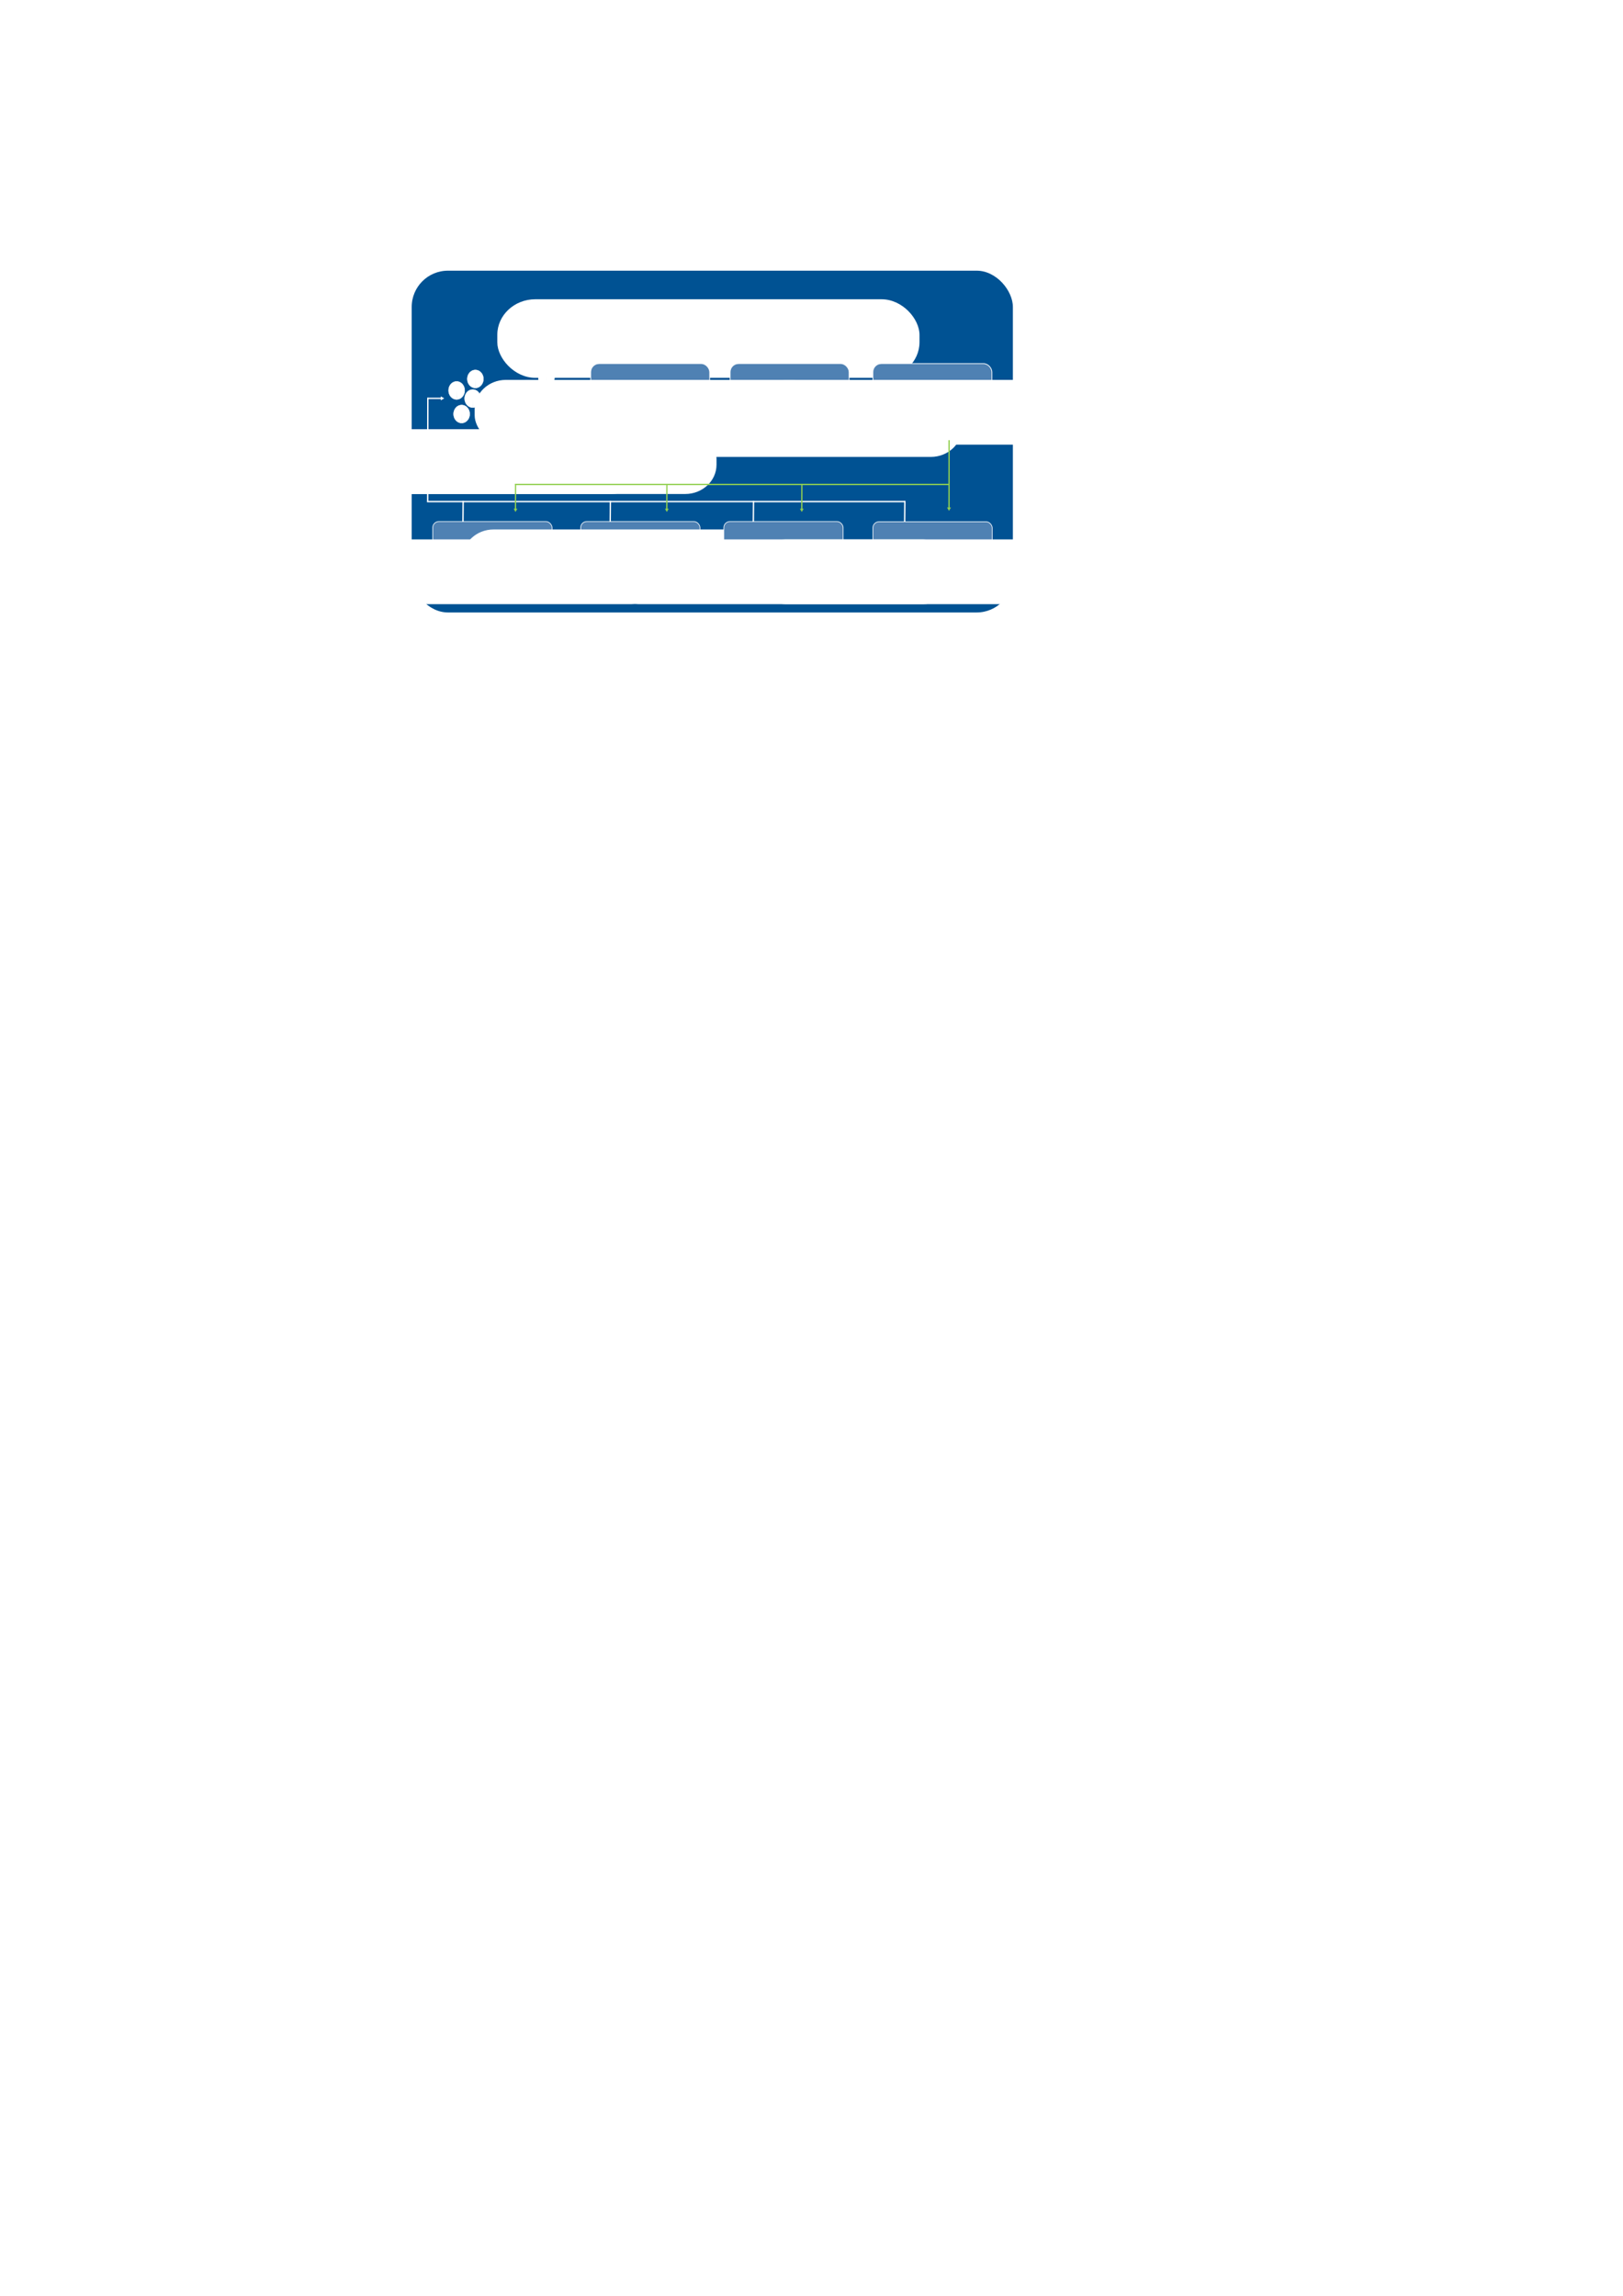 <?xml version="1.0" encoding="UTF-8" standalone="no"?>
<!-- Created with Inkscape (http://www.inkscape.org/) -->

<svg
   xmlns:dc="http://purl.org/dc/elements/1.1/"
   xmlns:cc="http://creativecommons.org/ns#"
   xmlns:rdf="http://www.w3.org/1999/02/22-rdf-syntax-ns#"
   xmlns:svg="http://www.w3.org/2000/svg"
   xmlns="http://www.w3.org/2000/svg"
   xmlns:sodipodi="http://sodipodi.sourceforge.net/DTD/sodipodi-0.dtd"
   xmlns:inkscape="http://www.inkscape.org/namespaces/inkscape"
   width="210mm"
   height="297mm"
   viewBox="0 0 210 297"
   version="1.1"
   id="svg8"
   inkscape:version="0.92.3 (2405546, 2018-03-11)"
   sodipodi:docname="grab_and_sort.svg"
   inkscape:export-filename="/home/flo/git/diss/thesis/imgs/omni_bot_grab_and_sort_net.png"
   inkscape:export-xdpi="1500"
   inkscape:export-ydpi="1500">
  <defs
     id="defs2">
    <marker
       inkscape:isstock="true"
       style="overflow:visible"
       id="marker13945"
       refX="0"
       refY="0"
       orient="auto"
       inkscape:stockid="TriangleInL">
      <path
         inkscape:connector-curvature="0"
         transform="scale(-0.8)"
         style="fill:#92d050;fill-opacity:1;fill-rule:evenodd;stroke:#92d050;stroke-width:1pt;stroke-opacity:1"
         d="M 5.77,0 -2.88,5 V -5 Z"
         id="path13943" />
    </marker>
    <marker
       inkscape:stockid="TriangleInL"
       orient="auto"
       refY="0"
       refX="0"
       id="marker13513"
       style="overflow:visible"
       inkscape:isstock="true"
       inkscape:collect="always">
      <path
         id="path13511"
         d="M 5.77,0 -2.88,5 V -5 Z"
         style="fill:#92d050;fill-opacity:1;fill-rule:evenodd;stroke:#92d050;stroke-width:1pt;stroke-opacity:1"
         transform="scale(-0.8)"
         inkscape:connector-curvature="0" />
    </marker>
    <marker
       inkscape:isstock="true"
       style="overflow:visible"
       id="marker11965"
       refX="0"
       refY="0"
       orient="auto"
       inkscape:stockid="TriangleInL">
      <path
         inkscape:connector-curvature="0"
         transform="scale(-0.8)"
         style="fill:#92d050;fill-opacity:1;fill-rule:evenodd;stroke:#92d050;stroke-width:1pt;stroke-opacity:1"
         d="M 5.77,0 -2.88,5 V -5 Z"
         id="path11963" />
    </marker>
    <marker
       inkscape:isstock="true"
       style="overflow:visible"
       id="marker11539"
       refX="0"
       refY="0"
       orient="auto"
       inkscape:stockid="TriangleInL">
      <path
         inkscape:connector-curvature="0"
         transform="scale(-0.8)"
         style="fill:#92d050;fill-opacity:1;fill-rule:evenodd;stroke:#92d050;stroke-width:1pt;stroke-opacity:1"
         d="M 5.77,0 -2.88,5 V -5 Z"
         id="path11537" />
    </marker>
    <marker
       inkscape:stockid="TriangleInL"
       orient="auto"
       refY="0"
       refX="0"
       id="marker8821"
       style="overflow:visible"
       inkscape:isstock="true">
      <path
         id="path8819"
         d="M 5.77,0 -2.88,5 V -5 Z"
         style="fill:#92d050;fill-opacity:1;fill-rule:evenodd;stroke:#92d050;stroke-width:1pt;stroke-opacity:1"
         transform="scale(-0.8)"
         inkscape:connector-curvature="0" />
    </marker>
    <marker
       inkscape:isstock="true"
       style="overflow:visible"
       id="marker8611"
       refX="0"
       refY="0"
       orient="auto"
       inkscape:stockid="TriangleInL"
       inkscape:collect="always">
      <path
         inkscape:connector-curvature="0"
         transform="scale(-0.8)"
         style="fill:#92d050;fill-opacity:1;fill-rule:evenodd;stroke:#92d050;stroke-width:1pt;stroke-opacity:1"
         d="M 5.77,0 -2.88,5 V -5 Z"
         id="path8609" />
    </marker>
    <marker
       inkscape:stockid="TriangleInL"
       orient="auto"
       refY="0"
       refX="0"
       id="marker2353"
       style="overflow:visible"
       inkscape:isstock="true">
      <path
         id="path2351"
         d="M 5.77,0 -2.88,5 V -5 Z"
         style="fill:#ffffff;fill-opacity:1;fill-rule:evenodd;stroke:#ffffff;stroke-width:1pt;stroke-opacity:1"
         transform="scale(-0.8)"
         inkscape:connector-curvature="0" />
    </marker>
    <marker
       inkscape:isstock="true"
       style="overflow:visible"
       id="marker1963"
       refX="0"
       refY="0"
       orient="auto"
       inkscape:stockid="TriangleInL"
       inkscape:collect="always">
      <path
         inkscape:connector-curvature="0"
         transform="scale(-0.8)"
         style="fill:#ffffff;fill-opacity:1;fill-rule:evenodd;stroke:#ffffff;stroke-width:1pt;stroke-opacity:1"
         d="M 5.77,0 -2.88,5 V -5 Z"
         id="path1961" />
    </marker>
    <marker
       inkscape:stockid="TriangleInL"
       orient="auto"
       refY="0"
       refX="0"
       id="marker1669"
       style="overflow:visible"
       inkscape:isstock="true"
       inkscape:collect="always">
      <path
         id="path1667"
         d="M 5.77,0 -2.88,5 V -5 Z"
         style="fill:#ffffff;fill-opacity:1;fill-rule:evenodd;stroke:#ffffff;stroke-width:1pt;stroke-opacity:1"
         transform="scale(-0.8)"
         inkscape:connector-curvature="0" />
    </marker>
    <marker
       inkscape:isstock="true"
       style="overflow:visible"
       id="marker4243"
       refX="0"
       refY="0"
       orient="auto"
       inkscape:stockid="TriangleInL">
      <path
         inkscape:connector-curvature="0"
         transform="scale(-0.8)"
         style="fill:#ffffff;fill-opacity:1;fill-rule:evenodd;stroke:#ffffff;stroke-width:1pt;stroke-opacity:1"
         d="M 5.77,0 -2.88,5 V -5 Z"
         id="path4241" />
    </marker>
    <marker
       inkscape:stockid="TriangleInL"
       orient="auto"
       refY="0"
       refX="0"
       id="marker2959"
       style="overflow:visible"
       inkscape:isstock="true">
      <path
         id="path2957"
         d="M 5.77,0 -2.88,5 V -5 Z"
         style="fill:#ffffff;fill-opacity:1;fill-rule:evenodd;stroke:#ffffff;stroke-width:1pt;stroke-opacity:1"
         transform="scale(-0.8)"
         inkscape:connector-curvature="0" />
    </marker>
    <marker
       inkscape:stockid="TriangleInL"
       orient="auto"
       refY="0"
       refX="0"
       id="marker2785"
       style="overflow:visible"
       inkscape:isstock="true">
      <path
         id="path2783"
         d="M 5.77,0 -2.88,5 V -5 Z"
         style="fill:#ffffff;fill-opacity:1;fill-rule:evenodd;stroke:#ffffff;stroke-width:1pt;stroke-opacity:1"
         transform="scale(-0.8)"
         inkscape:connector-curvature="0" />
    </marker>
    <marker
       inkscape:isstock="true"
       style="overflow:visible"
       id="marker1433"
       refX="0"
       refY="0"
       orient="auto"
       inkscape:stockid="TriangleInL"
       inkscape:collect="always">
      <path
         inkscape:connector-curvature="0"
         transform="scale(-0.8)"
         style="fill:#ffffff;fill-opacity:1;fill-rule:evenodd;stroke:#ffffff;stroke-width:1pt;stroke-opacity:1"
         d="M 5.77,0 -2.88,5 V -5 Z"
         id="path1431" />
    </marker>
    <marker
       inkscape:stockid="TriangleInL"
       orient="auto"
       refY="0"
       refX="0"
       id="marker1273"
       style="overflow:visible"
       inkscape:isstock="true">
      <path
         id="path1271"
         d="M 5.77,0 -2.88,5 V -5 Z"
         style="fill:#ffffff;fill-opacity:1;fill-rule:evenodd;stroke:#ffffff;stroke-width:1pt;stroke-opacity:1"
         transform="scale(-0.8)"
         inkscape:connector-curvature="0" />
    </marker>
    <marker
       inkscape:isstock="true"
       style="overflow:visible"
       id="marker6859"
       refX="0"
       refY="0"
       orient="auto"
       inkscape:stockid="TriangleInL"
       inkscape:collect="always">
      <path
         inkscape:connector-curvature="0"
         transform="scale(-0.8)"
         style="fill:#92d050;fill-opacity:1;fill-rule:evenodd;stroke:#92d050;stroke-width:1pt;stroke-opacity:1"
         d="M 5.77,0 -2.88,5 V -5 Z"
         id="path6857" />
    </marker>
    <marker
       inkscape:stockid="TriangleInL"
       orient="auto"
       refY="0.0"
       refX="0.0"
       id="marker22286"
       style="overflow:visible"
       inkscape:isstock="true">
      <path
         id="path22284"
         d="M 5.77,0.0 L -2.88,5.0 L -2.88,-5.0 L 5.77,0.0 z "
         style="fill-rule:evenodd;stroke:#ffffff;stroke-width:1pt;stroke-opacity:1;fill:#ffffff;fill-opacity:1"
         transform="scale(-0.8)" />
    </marker>
    <marker
       inkscape:isstock="true"
       style="overflow:visible"
       id="marker21476"
       refX="0.0"
       refY="0.0"
       orient="auto"
       inkscape:stockid="TriangleInL">
      <path
         transform="scale(-0.8)"
         style="fill-rule:evenodd;stroke:#ffffff;stroke-width:1pt;stroke-opacity:1;fill:#ffffff;fill-opacity:1"
         d="M 5.77,0.0 L -2.88,5.0 L -2.88,-5.0 L 5.77,0.0 z "
         id="path21474" />
    </marker>
    <marker
       inkscape:isstock="true"
       style="overflow:visible"
       id="marker20522"
       refX="0.0"
       refY="0.0"
       orient="auto"
       inkscape:stockid="TriangleInL">
      <path
         transform="scale(-0.8)"
         style="fill-rule:evenodd;stroke:#ffffff;stroke-width:1pt;stroke-opacity:1;fill:#ffffff;fill-opacity:1"
         d="M 5.77,0.0 L -2.88,5.0 L -2.88,-5.0 L 5.77,0.0 z "
         id="path20520" />
    </marker>
    <marker
       inkscape:isstock="true"
       style="overflow:visible"
       id="marker18458"
       refX="0.0"
       refY="0.0"
       orient="auto"
       inkscape:stockid="TriangleInL">
      <path
         transform="scale(-0.8)"
         style="fill-rule:evenodd;stroke:#ffffff;stroke-width:1pt;stroke-opacity:1;fill:#ffffff;fill-opacity:1"
         d="M 5.77,0.0 L -2.88,5.0 L -2.88,-5.0 L 5.77,0.0 z "
         id="path18456" />
    </marker>
    <marker
       inkscape:stockid="TriangleInL"
       orient="auto"
       refY="0"
       refX="0"
       id="marker15230"
       style="overflow:visible"
       inkscape:isstock="true">
      <path
         id="path15228"
         d="M 5.77,0 -2.88,5 V -5 Z"
         style="fill:#ffffff;fill-opacity:1;fill-rule:evenodd;stroke:#ffffff;stroke-width:1pt;stroke-opacity:1"
         transform="scale(-0.8)"
         inkscape:connector-curvature="0" />
    </marker>
    <marker
       inkscape:stockid="TriangleInL"
       orient="auto"
       refY="0"
       refX="0"
       id="marker14102"
       style="overflow:visible"
       inkscape:isstock="true">
      <path
         id="path14100"
         d="M 5.77,0 -2.88,5 V -5 Z"
         style="fill:#ffffff;fill-opacity:1;fill-rule:evenodd;stroke:#ffffff;stroke-width:1pt;stroke-opacity:1"
         transform="scale(-0.8)"
         inkscape:connector-curvature="0" />
    </marker>
    <marker
       inkscape:stockid="TriangleInL"
       orient="auto"
       refY="0"
       refX="0"
       id="marker10826"
       style="overflow:visible"
       inkscape:isstock="true">
      <path
         id="path10824"
         d="M 5.77,0 -2.88,5 V -5 Z"
         style="fill:#ffffff;fill-opacity:1;fill-rule:evenodd;stroke:#ffffff;stroke-width:1pt;stroke-opacity:1"
         transform="scale(-0.8)"
         inkscape:connector-curvature="0" />
    </marker>
    <marker
       inkscape:stockid="TriangleInL"
       orient="auto"
       refY="0"
       refX="0"
       id="marker10317"
       style="overflow:visible"
       inkscape:isstock="true">
      <path
         id="path10315"
         d="M 5.77,0 -2.88,5 V -5 Z"
         style="fill:#ffffff;fill-opacity:1;fill-rule:evenodd;stroke:#ffffff;stroke-width:1pt;stroke-opacity:1"
         transform="scale(-0.8)"
         inkscape:connector-curvature="0" />
    </marker>
    <marker
       inkscape:stockid="TriangleInL"
       orient="auto"
       refY="0"
       refX="0"
       id="marker4575"
       style="overflow:visible"
       inkscape:isstock="true">
      <path
         id="path4573"
         d="M 5.77,0 -2.88,5 V -5 Z"
         style="fill:#ff0000;fill-opacity:1;fill-rule:evenodd;stroke:#ff0000;stroke-width:1pt;stroke-opacity:1"
         transform="scale(-0.8)"
         inkscape:connector-curvature="0" />
    </marker>
    <marker
       inkscape:stockid="TriangleInL"
       orient="auto"
       refY="0"
       refX="0"
       id="marker2355"
       style="overflow:visible"
       inkscape:isstock="true">
      <path
         id="path2353"
         d="M 5.77,0 -2.88,5 V -5 Z"
         style="fill:#000000;fill-opacity:1;fill-rule:evenodd;stroke:#000000;stroke-width:1pt;stroke-opacity:1"
         transform="scale(-0.8)"
         inkscape:connector-curvature="0" />
    </marker>
    <marker
       inkscape:isstock="true"
       style="overflow:visible"
       id="marker16295"
       refX="0.0"
       refY="0.0"
       orient="auto"
       inkscape:stockid="TriangleInL">
      <path
         transform="scale(-0.8)"
         style="fill-rule:evenodd;stroke:#000000;stroke-width:1pt;stroke-opacity:1;fill:#000000;fill-opacity:1"
         d="M 5.77,0.0 L -2.88,5.0 L -2.88,-5.0 L 5.77,0.0 z "
         id="path16293" />
    </marker>
    <marker
       inkscape:stockid="TriangleInL"
       orient="auto"
       refY="0.0"
       refX="0.0"
       id="marker15593"
       style="overflow:visible"
       inkscape:isstock="true">
      <path
         id="path15591"
         d="M 5.77,0.0 L -2.88,5.0 L -2.88,-5.0 L 5.77,0.0 z "
         style="fill-rule:evenodd;stroke:#000000;stroke-width:1pt;stroke-opacity:1;fill:#000000;fill-opacity:1"
         transform="scale(-0.8)" />
    </marker>
    <marker
       inkscape:stockid="TriangleInL"
       orient="auto"
       refY="0.0"
       refX="0.0"
       id="marker14788"
       style="overflow:visible"
       inkscape:isstock="true">
      <path
         id="path14786"
         d="M 5.77,0.0 L -2.88,5.0 L -2.88,-5.0 L 5.77,0.0 z "
         style="fill-rule:evenodd;stroke:#000000;stroke-width:1pt;stroke-opacity:1;fill:#000000;fill-opacity:1"
         transform="scale(-0.8)" />
    </marker>
    <marker
       inkscape:stockid="TriangleInL"
       orient="auto"
       refY="0.0"
       refX="0.0"
       id="marker13682"
       style="overflow:visible"
       inkscape:isstock="true">
      <path
         id="path13680"
         d="M 5.77,0.0 L -2.88,5.0 L -2.88,-5.0 L 5.77,0.0 z "
         style="fill-rule:evenodd;stroke:#ffff00;stroke-width:1pt;stroke-opacity:1;fill:#ffff00;fill-opacity:1"
         transform="scale(-0.8)" />
    </marker>
    <inkscape:path-effect
       effect="spiro"
       id="path-effect8748"
       is_visible="true" />
    <inkscape:path-effect
       effect="spiro"
       id="path-effect8744"
       is_visible="true" />
    <marker
       inkscape:stockid="TriangleOutL"
       orient="auto"
       refY="0.0"
       refX="0.0"
       id="TriangleOutL"
       style="overflow:visible"
       inkscape:isstock="true">
      <path
         id="path4912"
         d="M 5.77,0.0 L -2.88,5.0 L -2.88,-5.0 L 5.77,0.0 z "
         style="fill-rule:evenodd;stroke:#000000;stroke-width:1pt;stroke-opacity:1;fill:#000000;fill-opacity:1"
         transform="scale(0.8)" />
    </marker>
    <marker
       inkscape:stockid="Arrow2Lstart"
       orient="auto"
       refY="0.0"
       refX="0.0"
       id="Arrow2Lstart"
       style="overflow:visible"
       inkscape:isstock="true">
      <path
         id="path4788"
         style="fill-rule:evenodd;stroke-width:0.625;stroke-linejoin:round;stroke:#000000;stroke-opacity:1;fill:#000000;fill-opacity:1"
         d="M 8.719,4.034 L -2.207,0.016 L 8.719,-4.002 C 6.973,-1.63 6.983,1.616 8.719,4.034 z "
         transform="scale(1.1) translate(1,0)" />
    </marker>
    <inkscape:perspective
       sodipodi:type="inkscape:persp3d"
       inkscape:vp_x="0 : 148.5 : 1"
       inkscape:vp_y="0 : 1000 : 0"
       inkscape:vp_z="210 : 148.5 : 1"
       inkscape:persp3d-origin="105 : 99 : 1"
       id="perspective5630" />
    <marker
       inkscape:stockid="Arrow1Lstart"
       orient="auto"
       refY="0.0"
       refX="0.0"
       id="Arrow1Lstart"
       style="overflow:visible"
       inkscape:isstock="true">
      <path
         id="path4770"
         d="M 0.0,0.0 L 5.0,-5.0 L -12.5,0.0 L 5.0,5.0 L 0.0,0.0 z "
         style="fill-rule:evenodd;stroke:#000000;stroke-width:1pt;stroke-opacity:1;fill:#000000;fill-opacity:1"
         transform="scale(0.8) translate(12.5,0)" />
    </marker>
    <marker
       inkscape:stockid="Arrow1Lend"
       orient="auto"
       refY="0.0"
       refX="0.0"
       id="Arrow1Lend"
       style="overflow:visible;"
       inkscape:isstock="true">
      <path
         id="path4773"
         d="M 0.0,0.0 L 5.0,-5.0 L -12.5,0.0 L 5.0,5.0 L 0.0,0.0 z "
         style="fill-rule:evenodd;stroke:#000000;stroke-width:1pt;stroke-opacity:1;fill:#000000;fill-opacity:1"
         transform="scale(0.8) rotate(180) translate(12.5,0)" />
    </marker>
  </defs>
  <sodipodi:namedview
     id="base"
     pagecolor="#ffffff"
     bordercolor="#666666"
     borderopacity="1.0"
     inkscape:pageopacity="0.0"
     inkscape:pageshadow="2"
     inkscape:zoom="2.8284271"
     inkscape:cx="305.81291"
     inkscape:cy="924.52211"
     inkscape:document-units="mm"
     inkscape:current-layer="layer1"
     showgrid="false"
     inkscape:window-width="1920"
     inkscape:window-height="1031"
     inkscape:window-x="1920"
     inkscape:window-y="24"
     inkscape:window-maximized="0" />
  <g
     inkscape:label="Layer 1"
     inkscape:groupmode="layer"
     id="layer1">
    <rect
       ry="4.93"
       style="fill:#005293;fill-opacity:1;stroke:#ffffff;stroke-width:0.47;stroke-linecap:butt;stroke-linejoin:round;stroke-miterlimit:4;stroke-dasharray:none;stroke-opacity:1"
       y="34.781"
       x="53.034"
       height="44.687"
       width="78.258"
       id="rect1218" />
    <g
       id="g1288"
       transform="translate(0.174,-107.745)">
      <path
         style="fill:#ffffff;fill-opacity:1;stroke:#ffffff;stroke-width:0.055;stroke-linecap:butt;stroke-linejoin:round;stroke-miterlimit:4;stroke-dasharray:none;stroke-opacity:1;paint-order:fill markers stroke"
         id="path1258"
         sodipodi:type="arc"
         sodipodi:cx="61.333866"
         sodipodi:cy="156.76996"
         sodipodi:rx="1.041121"
         sodipodi:ry="1.1617117"
         sodipodi:start="1.5150273"
         sodipodi:end="1.4967499"
         d="m 61.392,157.93 a 1.041,1.162 0 0 1 -1.097,-1.09 1.041,1.162 0 0 1 0.972,-1.229 1.041,1.162 0 0 1 1.106,1.079 1.041,1.162 0 0 1 -0.962,1.239 l -0.077,-1.159 z" />
      <path
         d="m 58.967,159.415 a 1.041,1.162 0 0 1 -1.097,-1.09 1.041,1.162 0 0 1 0.972,-1.229 1.041,1.162 0 0 1 1.106,1.079 1.041,1.162 0 0 1 -0.962,1.239 l -0.077,-1.159 z"
         sodipodi:end="1.4967499"
         sodipodi:start="1.5150273"
         sodipodi:ry="1.1617117"
         sodipodi:rx="1.041121"
         sodipodi:cy="158.25484"
         sodipodi:cx="58.908566"
         sodipodi:type="arc"
         id="path1272"
         style="fill:#ffffff;fill-opacity:1;stroke:#ffffff;stroke-width:0.055;stroke-linecap:butt;stroke-linejoin:round;stroke-miterlimit:4;stroke-dasharray:none;stroke-opacity:1;paint-order:fill markers stroke" />
      <path
         style="fill:#ffffff;fill-opacity:1;stroke:#ffffff;stroke-width:0.055;stroke-linecap:butt;stroke-linejoin:round;stroke-miterlimit:4;stroke-dasharray:none;stroke-opacity:1;paint-order:fill markers stroke"
         id="path1274"
         sodipodi:type="arc"
         sodipodi:cx="60.988567"
         sodipodi:cy="159.30383"
         sodipodi:rx="1.041121"
         sodipodi:ry="1.1617117"
         sodipodi:start="1.5150273"
         sodipodi:end="1.4967499"
         d="m 61.047,160.464 a 1.041,1.162 0 0 1 -1.097,-1.09 1.041,1.162 0 0 1 0.972,-1.229 1.041,1.162 0 0 1 1.106,1.079 1.041,1.162 0 0 1 -0.962,1.239 l -0.077,-1.159 z" />
      <path
         d="m 63.342,160.194 a 1.041,1.162 0 0 1 -1.097,-1.09 1.041,1.162 0 0 1 0.972,-1.229 1.041,1.162 0 0 1 1.106,1.079 1.041,1.162 0 0 1 -0.962,1.239 l -0.077,-1.159 z"
         sodipodi:end="1.4967499"
         sodipodi:start="1.5150273"
         sodipodi:ry="1.1617117"
         sodipodi:rx="1.041121"
         sodipodi:cy="159.03384"
         sodipodi:cx="63.283566"
         sodipodi:type="arc"
         id="path1276"
         style="fill:#ffffff;fill-opacity:1;stroke:#ffffff;stroke-width:0.055;stroke-linecap:butt;stroke-linejoin:round;stroke-miterlimit:4;stroke-dasharray:none;stroke-opacity:1;paint-order:fill markers stroke" />
      <path
         style="fill:#ffffff;fill-opacity:1;stroke:#ffffff;stroke-width:0.055;stroke-linecap:butt;stroke-linejoin:round;stroke-miterlimit:4;stroke-dasharray:none;stroke-opacity:1;paint-order:fill markers stroke"
         id="path1278"
         sodipodi:type="arc"
         sodipodi:cx="62.402565"
         sodipodi:cy="161.45984"
         sodipodi:rx="1.041121"
         sodipodi:ry="1.1617117"
         sodipodi:start="1.5150273"
         sodipodi:end="1.4967499"
         d="m 62.461,162.62 a 1.041,1.162 0 0 1 -1.097,-1.09 1.041,1.162 0 0 1 0.972,-1.229 1.041,1.162 0 0 1 1.106,1.079 1.041,1.162 0 0 1 -0.962,1.239 l -0.077,-1.159 z" />
      <path
         d="m 59.616,162.465 a 1.041,1.162 0 0 1 -1.097,-1.09 1.041,1.162 0 0 1 0.972,-1.229 1.041,1.162 0 0 1 1.106,1.079 1.041,1.162 0 0 1 -0.962,1.239 l -0.077,-1.159 z"
         sodipodi:end="1.4967499"
         sodipodi:start="1.5150273"
         sodipodi:ry="1.1617117"
         sodipodi:rx="1.041121"
         sodipodi:cy="161.30484"
         sodipodi:cx="59.557568"
         sodipodi:type="arc"
         id="path1280"
         style="fill:#ffffff;fill-opacity:1;stroke:#ffffff;stroke-width:0.055;stroke-linecap:butt;stroke-linejoin:round;stroke-miterlimit:4;stroke-dasharray:none;stroke-opacity:1;paint-order:fill markers stroke" />
    </g>
    <path
       inkscape:connector-curvature="0"
       id="path14452"
       d="M 57.176,51.534 H 55.309"
       style="fill:none;stroke:#ffffff;stroke-width:0.176;stroke-linecap:butt;stroke-linejoin:miter;stroke-miterlimit:1;stroke-dasharray:none;stroke-opacity:1;marker-start:url(#marker1273)" />
    <flowRoot
       xml:space="preserve"
       id="flowRoot22806"
       style="font-style:normal;font-variant:normal;font-weight:normal;font-stretch:normal;font-size:46.065px;line-height:1.25;font-family:sans-serif;-inkscape-font-specification:'sans-serif, Normal';font-variant-ligatures:normal;font-variant-caps:normal;font-variant-numeric:normal;font-feature-settings:normal;text-align:center;letter-spacing:0px;word-spacing:0px;writing-mode:lr-tb;text-anchor:middle;fill:#ffffff;fill-opacity:1;stroke:none"
       transform="matrix(0.079,0,0,0.074,55.961,14.331)"><flowRegion
         style="font-style:normal;font-variant:normal;font-weight:normal;font-stretch:normal;font-size:46.065px;font-family:sans-serif;-inkscape-font-specification:'sans-serif, Normal';font-variant-ligatures:normal;font-variant-caps:normal;font-variant-numeric:normal;font-feature-settings:normal;text-align:center;writing-mode:lr-tb;text-anchor:middle;fill:#ffffff;fill-opacity:1"
         id="flowRegion22800"><rect
           style="font-style:normal;font-variant:normal;font-weight:normal;font-stretch:normal;font-size:46.065px;font-family:sans-serif;-inkscape-font-specification:'sans-serif, Normal';font-variant-ligatures:normal;font-variant-caps:normal;font-variant-numeric:normal;font-feature-settings:normal;text-align:center;writing-mode:lr-tb;text-anchor:middle;fill:#ffffff;fill-opacity:1"
           ry="62.199"
           id="rect22798"
           width="691.472"
           height="137.339"
           x="106.144"
           y="329.5" /></flowRegion><flowPara
         id="flowPara1069">Sorting Network</flowPara></flowRoot>    <flowRoot
       xml:space="preserve"
       id="flowRoot22838"
       style="font-style:normal;font-variant:normal;font-weight:normal;font-stretch:normal;font-size:40px;line-height:1.25;font-family:sans-serif;-inkscape-font-specification:'sans-serif, Normal';font-variant-ligatures:normal;font-variant-caps:normal;font-variant-numeric:normal;font-feature-settings:normal;text-align:center;letter-spacing:0px;word-spacing:0px;writing-mode:lr-tb;text-anchor:middle;fill:#ffffff;fill-opacity:1;stroke:none"
       transform="matrix(0.065,0,0,0.061,31.34,35.429)"><flowRegion
         style="font-style:normal;font-variant:normal;font-weight:normal;font-stretch:normal;font-size:40px;font-family:sans-serif;-inkscape-font-specification:'sans-serif, Normal';font-variant-ligatures:normal;font-variant-caps:normal;font-variant-numeric:normal;font-feature-settings:normal;text-align:center;writing-mode:lr-tb;text-anchor:middle;fill:#ffffff;fill-opacity:1"
         id="flowRegion22834"><rect
           style="font-style:normal;font-variant:normal;font-weight:normal;font-stretch:normal;font-size:40px;font-family:sans-serif;-inkscape-font-specification:'sans-serif, Normal';font-variant-ligatures:normal;font-variant-caps:normal;font-variant-numeric:normal;font-feature-settings:normal;text-align:center;writing-mode:lr-tb;text-anchor:middle;fill:#ffffff;fill-opacity:1"
           ry="62.199"
           id="rect22832"
           width="691.472"
           height="137.339"
           x="106.144"
           y="329.5" /></flowRegion><flowPara
         id="flowPara1248">choice</flowPara></flowRoot>    <path
       style="fill:none;stroke:#ffffff;stroke-width:0.176;stroke-linecap:butt;stroke-linejoin:miter;stroke-miterlimit:1;stroke-dasharray:none;stroke-opacity:1;marker-start:url(#marker1433)"
       d="M 66.469,51.576 H 63.867"
       id="path2097"
       inkscape:connector-curvature="0" />
    <g
       transform="translate(9.368,-107.918)"
       id="g1265">
      <path
         d="m 61.392,157.93 a 1.041,1.162 0 0 1 -1.097,-1.09 1.041,1.162 0 0 1 0.972,-1.229 1.041,1.162 0 0 1 1.106,1.079 1.041,1.162 0 0 1 -0.962,1.239 l -0.077,-1.159 z"
         sodipodi:end="1.4967499"
         sodipodi:start="1.5150273"
         sodipodi:ry="1.1617117"
         sodipodi:rx="1.041121"
         sodipodi:cy="156.76996"
         sodipodi:cx="61.333866"
         sodipodi:type="arc"
         id="path1253"
         style="fill:#ffffff;fill-opacity:1;stroke:#ffffff;stroke-width:0.055;stroke-linecap:butt;stroke-linejoin:round;stroke-miterlimit:4;stroke-dasharray:none;stroke-opacity:1;paint-order:fill markers stroke" />
      <path
         style="fill:#ffffff;fill-opacity:1;stroke:#ffffff;stroke-width:0.055;stroke-linecap:butt;stroke-linejoin:round;stroke-miterlimit:4;stroke-dasharray:none;stroke-opacity:1;paint-order:fill markers stroke"
         id="path1255"
         sodipodi:type="arc"
         sodipodi:cx="58.908566"
         sodipodi:cy="158.25484"
         sodipodi:rx="1.041121"
         sodipodi:ry="1.1617117"
         sodipodi:start="1.5150273"
         sodipodi:end="1.4967499"
         d="m 58.967,159.415 a 1.041,1.162 0 0 1 -1.097,-1.09 1.041,1.162 0 0 1 0.972,-1.229 1.041,1.162 0 0 1 1.106,1.079 1.041,1.162 0 0 1 -0.962,1.239 l -0.077,-1.159 z" />
      <path
         d="m 61.047,160.464 a 1.041,1.162 0 0 1 -1.097,-1.09 1.041,1.162 0 0 1 0.972,-1.229 1.041,1.162 0 0 1 1.106,1.079 1.041,1.162 0 0 1 -0.962,1.239 l -0.077,-1.159 z"
         sodipodi:end="1.4967499"
         sodipodi:start="1.5150273"
         sodipodi:ry="1.1617117"
         sodipodi:rx="1.041121"
         sodipodi:cy="159.30383"
         sodipodi:cx="60.988567"
         sodipodi:type="arc"
         id="path1257"
         style="fill:#ffffff;fill-opacity:1;stroke:#ffffff;stroke-width:0.055;stroke-linecap:butt;stroke-linejoin:round;stroke-miterlimit:4;stroke-dasharray:none;stroke-opacity:1;paint-order:fill markers stroke" />
      <path
         style="fill:#ffffff;fill-opacity:1;stroke:#ffffff;stroke-width:0.055;stroke-linecap:butt;stroke-linejoin:round;stroke-miterlimit:4;stroke-dasharray:none;stroke-opacity:1;paint-order:fill markers stroke"
         id="path1259"
         sodipodi:type="arc"
         sodipodi:cx="63.283566"
         sodipodi:cy="159.03384"
         sodipodi:rx="1.041121"
         sodipodi:ry="1.1617117"
         sodipodi:start="1.5150273"
         sodipodi:end="1.4967499"
         d="m 63.342,160.194 a 1.041,1.162 0 0 1 -1.097,-1.09 1.041,1.162 0 0 1 0.972,-1.229 1.041,1.162 0 0 1 1.106,1.079 1.041,1.162 0 0 1 -0.962,1.239 l -0.077,-1.159 z" />
      <path
         d="m 62.461,162.62 a 1.041,1.162 0 0 1 -1.097,-1.09 1.041,1.162 0 0 1 0.972,-1.229 1.041,1.162 0 0 1 1.106,1.079 1.041,1.162 0 0 1 -0.962,1.239 l -0.077,-1.159 z"
         sodipodi:end="1.4967499"
         sodipodi:start="1.5150273"
         sodipodi:ry="1.1617117"
         sodipodi:rx="1.041121"
         sodipodi:cy="161.45984"
         sodipodi:cx="62.402565"
         sodipodi:type="arc"
         id="path1261"
         style="fill:#ffffff;fill-opacity:1;stroke:#ffffff;stroke-width:0.055;stroke-linecap:butt;stroke-linejoin:round;stroke-miterlimit:4;stroke-dasharray:none;stroke-opacity:1;paint-order:fill markers stroke" />
      <path
         style="fill:#ffffff;fill-opacity:1;stroke:#ffffff;stroke-width:0.055;stroke-linecap:butt;stroke-linejoin:round;stroke-miterlimit:4;stroke-dasharray:none;stroke-opacity:1;paint-order:fill markers stroke"
         id="path1263"
         sodipodi:type="arc"
         sodipodi:cx="59.557568"
         sodipodi:cy="161.30484"
         sodipodi:rx="1.041121"
         sodipodi:ry="1.1617117"
         sodipodi:start="1.5150273"
         sodipodi:end="1.4967499"
         d="m 59.616,162.465 a 1.041,1.162 0 0 1 -1.097,-1.09 1.041,1.162 0 0 1 0.972,-1.229 1.041,1.162 0 0 1 1.106,1.079 1.041,1.162 0 0 1 -0.962,1.239 l -0.077,-1.159 z" />
    </g>
    <path
       inkscape:connector-curvature="0"
       id="path1269"
       d="M 117.087,64.888 H 55.249"
       style="fill:none;stroke:#ffffff;stroke-width:0.176;stroke-linecap:butt;stroke-linejoin:miter;stroke-miterlimit:1;stroke-dasharray:none;stroke-opacity:1" />
    <path
       style="fill:none;stroke:#ffffff;stroke-width:0.177;stroke-linecap:butt;stroke-linejoin:miter;stroke-miterlimit:1;stroke-dasharray:none;stroke-opacity:1"
       d="m 55.338,64.885 0.023,-13.432"
       id="path2597"
       inkscape:connector-curvature="0" />
    <rect
       ry="0.796"
       style="fill:#4f81b3;fill-opacity:1;stroke:#ffffff;stroke-width:0.084;stroke-linecap:butt;stroke-linejoin:round;stroke-miterlimit:4;stroke-dasharray:none;stroke-opacity:1"
       y="67.466"
       x="55.992"
       height="7.218"
       width="15.437"
       id="rect1617" />
    <path
       inkscape:connector-curvature="0"
       id="path2685"
       d="m 59.904,67.48 0.023,-2.68"
       style="fill:none;stroke:#ffffff;stroke-width:0.176;stroke-linecap:butt;stroke-linejoin:miter;stroke-miterlimit:1;stroke-dasharray:none;stroke-opacity:1" />
    <rect
       id="rect1094"
       width="15.437"
       height="7.218"
       x="75.133"
       y="67.466"
       style="fill:#4f81b3;fill-opacity:1;stroke:#ffffff;stroke-width:0.084;stroke-linecap:butt;stroke-linejoin:round;stroke-miterlimit:4;stroke-dasharray:none;stroke-opacity:1"
       ry="0.796" />
    <flowRoot
       transform="matrix(0.065,0,0,0.061,40.865,35.429)"
       style="font-style:normal;font-variant:normal;font-weight:normal;font-stretch:normal;font-size:40px;line-height:1.25;font-family:sans-serif;-inkscape-font-specification:'sans-serif, Normal';font-variant-ligatures:normal;font-variant-caps:normal;font-variant-numeric:normal;font-feature-settings:normal;text-align:center;letter-spacing:0px;word-spacing:0px;writing-mode:lr-tb;text-anchor:middle;fill:#ffffff;fill-opacity:1;stroke:none"
       id="flowRoot1246"
       xml:space="preserve"><flowRegion
         id="flowRegion1242"
         style="font-style:normal;font-variant:normal;font-weight:normal;font-stretch:normal;font-size:40px;font-family:sans-serif;-inkscape-font-specification:'sans-serif, Normal';font-variant-ligatures:normal;font-variant-caps:normal;font-variant-numeric:normal;font-feature-settings:normal;text-align:center;writing-mode:lr-tb;text-anchor:middle;fill:#ffffff;fill-opacity:1"><rect
           y="329.5"
           x="106.144"
           height="137.339"
           width="691.472"
           id="rect1240"
           ry="62.199"
           style="font-style:normal;font-variant:normal;font-weight:normal;font-stretch:normal;font-size:40px;font-family:sans-serif;-inkscape-font-specification:'sans-serif, Normal';font-variant-ligatures:normal;font-variant-caps:normal;font-variant-numeric:normal;font-feature-settings:normal;text-align:center;writing-mode:lr-tb;text-anchor:middle;fill:#ffffff;fill-opacity:1" /></flowRegion><flowPara
         id="flowPara1250">post</flowPara><flowPara
         id="flowPara1252">choice</flowPara></flowRoot>    <rect
       ry="1.089"
       style="fill:#4f81b3;fill-opacity:1;stroke:#ffffff;stroke-width:0.098;stroke-linecap:butt;stroke-linejoin:round;stroke-miterlimit:4;stroke-dasharray:none;stroke-opacity:1"
       y="47.038"
       x="76.431"
       height="9.871"
       width="15.395"
       id="rect1436" />
    <rect
       id="rect1438"
       width="15.395"
       height="9.871"
       x="94.472"
       y="47.038"
       style="fill:#4f81b3;fill-opacity:1;stroke:#ffffff;stroke-width:0.098;stroke-linecap:butt;stroke-linejoin:round;stroke-miterlimit:4;stroke-dasharray:none;stroke-opacity:1"
       ry="1.089" />
    <rect
       ry="1.089"
       style="fill:#4f81b3;fill-opacity:1;stroke:#ffffff;stroke-width:0.098;stroke-linecap:butt;stroke-linejoin:round;stroke-miterlimit:4;stroke-dasharray:none;stroke-opacity:1"
       y="47.038"
       x="112.944"
       height="9.871"
       width="15.395"
       id="rect1440" />
    <flowRoot
       transform="matrix(0.065,0,0,0.061,91.157,29.045)"
       style="font-style:normal;font-variant:normal;font-weight:normal;font-stretch:normal;font-size:40px;line-height:1.25;font-family:sans-serif;-inkscape-font-specification:'sans-serif, Normal';font-variant-ligatures:normal;font-variant-caps:normal;font-variant-numeric:normal;font-feature-settings:normal;text-align:center;letter-spacing:0px;word-spacing:0px;writing-mode:lr-tb;text-anchor:middle;fill:#ffffff;fill-opacity:1;stroke:none"
       id="flowRoot7797"
       xml:space="preserve"><flowRegion
         id="flowRegion7793"
         style="font-style:normal;font-variant:normal;font-weight:normal;font-stretch:normal;font-size:40px;font-family:sans-serif;-inkscape-font-specification:'sans-serif, Normal';font-variant-ligatures:normal;font-variant-caps:normal;font-variant-numeric:normal;font-feature-settings:normal;text-align:center;writing-mode:lr-tb;text-anchor:middle;fill:#ffffff;fill-opacity:1"><rect
           y="329.5"
           x="106.144"
           height="137.339"
           width="691.472"
           id="rect7791"
           ry="62.199"
           style="font-style:normal;font-variant:normal;font-weight:normal;font-stretch:normal;font-size:40px;font-family:sans-serif;-inkscape-font-specification:'sans-serif, Normal';font-variant-ligatures:normal;font-variant-caps:normal;font-variant-numeric:normal;font-feature-settings:normal;text-align:center;writing-mode:lr-tb;text-anchor:middle;fill:#ffffff;fill-opacity:1" /></flowRegion><flowPara
         id="flowPara1254">Behavior</flowPara><flowPara
         id="flowPara1256">Activation</flowPara></flowRoot>    <flowRoot
       xml:space="preserve"
       id="flowRoot1585"
       style="font-style:normal;font-variant:normal;font-weight:normal;font-stretch:normal;font-size:40px;line-height:1.25;font-family:sans-serif;-inkscape-font-specification:'sans-serif, Normal';font-variant-ligatures:normal;font-variant-caps:normal;font-variant-numeric:normal;font-feature-settings:normal;text-align:center;letter-spacing:0px;word-spacing:0px;writing-mode:lr-tb;text-anchor:middle;fill:#ffffff;fill-opacity:1;stroke:none"
       transform="matrix(0.065,0,0,0.061,72.637,30.632)"><flowRegion
         style="font-style:normal;font-variant:normal;font-weight:normal;font-stretch:normal;font-size:40px;font-family:sans-serif;-inkscape-font-specification:'sans-serif, Normal';font-variant-ligatures:normal;font-variant-caps:normal;font-variant-numeric:normal;font-feature-settings:normal;text-align:center;writing-mode:lr-tb;text-anchor:middle;fill:#ffffff;fill-opacity:1"
         id="flowRegion1579"><rect
           style="font-style:normal;font-variant:normal;font-weight:normal;font-stretch:normal;font-size:40px;font-family:sans-serif;-inkscape-font-specification:'sans-serif, Normal';font-variant-ligatures:normal;font-variant-caps:normal;font-variant-numeric:normal;font-feature-settings:normal;text-align:center;writing-mode:lr-tb;text-anchor:middle;fill:#ffffff;fill-opacity:1"
           ry="62.199"
           id="rect1577"
           width="691.472"
           height="137.339"
           x="106.144"
           y="329.5" /></flowRegion><flowPara
         id="flowPara1601">Thalamus</flowPara></flowRoot>    <flowRoot
       transform="matrix(0.065,0,0,0.061,54.516,29.045)"
       style="font-style:normal;font-variant:normal;font-weight:normal;font-stretch:normal;font-size:40px;line-height:1.25;font-family:sans-serif;-inkscape-font-specification:'sans-serif, Normal';font-variant-ligatures:normal;font-variant-caps:normal;font-variant-numeric:normal;font-feature-settings:normal;text-align:center;letter-spacing:0px;word-spacing:0px;writing-mode:lr-tb;text-anchor:middle;fill:#ffffff;fill-opacity:1;stroke:none"
       id="flowRoot1595"
       xml:space="preserve"><flowRegion
         id="flowRegion1589"
         style="font-style:normal;font-variant:normal;font-weight:normal;font-stretch:normal;font-size:40px;font-family:sans-serif;-inkscape-font-specification:'sans-serif, Normal';font-variant-ligatures:normal;font-variant-caps:normal;font-variant-numeric:normal;font-feature-settings:normal;text-align:center;writing-mode:lr-tb;text-anchor:middle;fill:#ffffff;fill-opacity:1"><rect
           y="329.5"
           x="106.144"
           height="137.339"
           width="691.472"
           id="rect1587"
           ry="62.199"
           style="font-style:normal;font-variant:normal;font-weight:normal;font-stretch:normal;font-size:40px;font-family:sans-serif;-inkscape-font-specification:'sans-serif, Normal';font-variant-ligatures:normal;font-variant-caps:normal;font-variant-numeric:normal;font-feature-settings:normal;text-align:center;writing-mode:lr-tb;text-anchor:middle;fill:#ffffff;fill-opacity:1" /></flowRegion><flowPara
         id="flowPara1597">Basal</flowPara><flowPara
         id="flowPara1599">Ganglia</flowPara></flowRoot>    <flowRoot
       xml:space="preserve"
       id="flowRoot1611"
       style="font-style:normal;font-variant:normal;font-weight:normal;font-stretch:normal;font-size:40px;line-height:1.25;font-family:sans-serif;-inkscape-font-specification:'sans-serif, Normal';font-variant-ligatures:normal;font-variant-caps:normal;font-variant-numeric:normal;font-feature-settings:normal;text-align:center;letter-spacing:0px;word-spacing:0px;writing-mode:lr-tb;text-anchor:middle;fill:#ffffff;fill-opacity:1;stroke:none"
       transform="matrix(0.065,0,0,0.061,52.929,48.394)"><flowRegion
         style="font-style:normal;font-variant:normal;font-weight:normal;font-stretch:normal;font-size:40px;font-family:sans-serif;-inkscape-font-specification:'sans-serif, Normal';font-variant-ligatures:normal;font-variant-caps:normal;font-variant-numeric:normal;font-feature-settings:normal;text-align:center;writing-mode:lr-tb;text-anchor:middle;fill:#ffffff;fill-opacity:1"
         id="flowRegion1605"><rect
           style="font-style:normal;font-variant:normal;font-weight:normal;font-stretch:normal;font-size:40px;font-family:sans-serif;-inkscape-font-specification:'sans-serif, Normal';font-variant-ligatures:normal;font-variant-caps:normal;font-variant-numeric:normal;font-feature-settings:normal;text-align:center;writing-mode:lr-tb;text-anchor:middle;fill:#ffffff;fill-opacity:1"
           ry="62.199"
           id="rect1603"
           width="691.472"
           height="137.339"
           x="106.144"
           y="329.5" /></flowRegion><flowPara
         id="flowPara1613">Hold And</flowPara><flowPara
         id="flowPara1615">Move</flowPara></flowRoot>    <rect
       id="rect1619"
       width="15.437"
       height="7.218"
       x="93.654"
       y="67.466"
       style="fill:#4f81b3;fill-opacity:1;stroke:#ffffff;stroke-width:0.084;stroke-linecap:butt;stroke-linejoin:round;stroke-miterlimit:4;stroke-dasharray:none;stroke-opacity:1"
       ry="0.796" />
    <rect
       ry="0.796"
       style="fill:#4f81b3;fill-opacity:1;stroke:#ffffff;stroke-width:0.084;stroke-linecap:butt;stroke-linejoin:round;stroke-miterlimit:4;stroke-dasharray:none;stroke-opacity:1"
       y="67.493"
       x="112.944"
       height="7.218"
       width="15.437"
       id="rect1621" />
    <flowRoot
       transform="matrix(0.065,0,0,0.061,33.879,49.682)"
       style="font-style:normal;font-variant:normal;font-weight:normal;font-stretch:normal;font-size:40px;line-height:1.25;font-family:sans-serif;-inkscape-font-specification:'sans-serif, Normal';font-variant-ligatures:normal;font-variant-caps:normal;font-variant-numeric:normal;font-feature-settings:normal;text-align:center;letter-spacing:0px;word-spacing:0px;writing-mode:lr-tb;text-anchor:middle;fill:#ffffff;fill-opacity:1;stroke:none"
       id="flowRoot1631"
       xml:space="preserve"><flowRegion
         id="flowRegion1625"
         style="font-style:normal;font-variant:normal;font-weight:normal;font-stretch:normal;font-size:40px;font-family:sans-serif;-inkscape-font-specification:'sans-serif, Normal';font-variant-ligatures:normal;font-variant-caps:normal;font-variant-numeric:normal;font-feature-settings:normal;text-align:center;writing-mode:lr-tb;text-anchor:middle;fill:#ffffff;fill-opacity:1"><rect
           y="329.5"
           x="106.144"
           height="137.339"
           width="691.472"
           id="rect1623"
           ry="62.199"
           style="font-style:normal;font-variant:normal;font-weight:normal;font-stretch:normal;font-size:40px;font-family:sans-serif;-inkscape-font-specification:'sans-serif, Normal';font-variant-ligatures:normal;font-variant-caps:normal;font-variant-numeric:normal;font-feature-settings:normal;text-align:center;writing-mode:lr-tb;text-anchor:middle;fill:#ffffff;fill-opacity:1" /></flowRegion><flowPara
         id="flowPara1633">Grasping</flowPara></flowRoot>    <flowRoot
       xml:space="preserve"
       id="flowRoot1641"
       style="font-style:normal;font-variant:normal;font-weight:normal;font-stretch:normal;font-size:40px;line-height:1.25;font-family:sans-serif;-inkscape-font-specification:'sans-serif, Normal';font-variant-ligatures:normal;font-variant-caps:normal;font-variant-numeric:normal;font-feature-settings:normal;text-align:center;letter-spacing:0px;word-spacing:0px;writing-mode:lr-tb;text-anchor:middle;fill:#ffffff;fill-opacity:1;stroke:none"
       transform="matrix(0.065,0,0,0.061,71.649,49.682)"><flowRegion
         style="font-style:normal;font-variant:normal;font-weight:normal;font-stretch:normal;font-size:40px;font-family:sans-serif;-inkscape-font-specification:'sans-serif, Normal';font-variant-ligatures:normal;font-variant-caps:normal;font-variant-numeric:normal;font-feature-settings:normal;text-align:center;writing-mode:lr-tb;text-anchor:middle;fill:#ffffff;fill-opacity:1"
         id="flowRegion1637"><rect
           style="font-style:normal;font-variant:normal;font-weight:normal;font-stretch:normal;font-size:40px;font-family:sans-serif;-inkscape-font-specification:'sans-serif, Normal';font-variant-ligatures:normal;font-variant-caps:normal;font-variant-numeric:normal;font-feature-settings:normal;text-align:center;writing-mode:lr-tb;text-anchor:middle;fill:#ffffff;fill-opacity:1"
           ry="62.199"
           id="rect1635"
           width="691.472"
           height="137.339"
           x="106.144"
           y="329.5" /></flowRegion><flowPara
         id="flowPara1643">Put Down</flowPara></flowRoot>    <flowRoot
       transform="matrix(0.065,0,0,0.061,90.699,49.682)"
       style="font-style:normal;font-variant:normal;font-weight:normal;font-stretch:normal;font-size:40px;line-height:1.25;font-family:sans-serif;-inkscape-font-specification:'sans-serif, Normal';font-variant-ligatures:normal;font-variant-caps:normal;font-variant-numeric:normal;font-feature-settings:normal;text-align:center;letter-spacing:0px;word-spacing:0px;writing-mode:lr-tb;text-anchor:middle;fill:#ffffff;fill-opacity:1;stroke:none"
       id="flowRoot1651"
       xml:space="preserve"><flowRegion
         id="flowRegion1647"
         style="font-style:normal;font-variant:normal;font-weight:normal;font-stretch:normal;font-size:40px;font-family:sans-serif;-inkscape-font-specification:'sans-serif, Normal';font-variant-ligatures:normal;font-variant-caps:normal;font-variant-numeric:normal;font-feature-settings:normal;text-align:center;writing-mode:lr-tb;text-anchor:middle;fill:#ffffff;fill-opacity:1"><rect
           y="329.5"
           x="106.144"
           height="137.339"
           width="691.472"
           id="rect1645"
           ry="62.199"
           style="font-style:normal;font-variant:normal;font-weight:normal;font-stretch:normal;font-size:40px;font-family:sans-serif;-inkscape-font-specification:'sans-serif, Normal';font-variant-ligatures:normal;font-variant-caps:normal;font-variant-numeric:normal;font-feature-settings:normal;text-align:center;writing-mode:lr-tb;text-anchor:middle;fill:#ffffff;fill-opacity:1" /></flowRegion><flowPara
         id="flowPara1649">Put Down</flowPara></flowRoot>    <path
       inkscape:connector-curvature="0"
       id="path1665"
       d="M 75.797,51.6 H 73.392"
       style="fill:none;stroke:#ffffff;stroke-width:0.176;stroke-linecap:butt;stroke-linejoin:miter;stroke-miterlimit:1;stroke-dasharray:none;stroke-opacity:1;marker-start:url(#marker1669)" />
    <path
       style="fill:none;stroke:#ffffff;stroke-width:0.176;stroke-linecap:butt;stroke-linejoin:miter;stroke-miterlimit:1;stroke-dasharray:none;stroke-opacity:1;marker-start:url(#marker1963)"
       d="M 93.894,51.643 H 91.813"
       id="path1959"
       inkscape:connector-curvature="0" />
    <path
       inkscape:connector-curvature="0"
       id="path2349"
       d="m 112.214,51.612 h -2.309"
       style="fill:none;stroke:#ffffff;stroke-width:0.176;stroke-linecap:butt;stroke-linejoin:miter;stroke-miterlimit:1;stroke-dasharray:none;stroke-opacity:1;marker-start:url(#marker2353)" />
    <path
       style="fill:none;stroke:#ffffff;stroke-width:0.176;stroke-linecap:butt;stroke-linejoin:miter;stroke-miterlimit:1;stroke-dasharray:none;stroke-opacity:1"
       d="m 78.954,67.48 0.023,-2.68"
       id="path3585"
       inkscape:connector-curvature="0" />
    <path
       inkscape:connector-curvature="0"
       id="path3587"
       d="m 97.474,67.48 0.023,-2.68"
       style="fill:none;stroke:#ffffff;stroke-width:0.176;stroke-linecap:butt;stroke-linejoin:miter;stroke-miterlimit:1;stroke-dasharray:none;stroke-opacity:1" />
    <path
       style="fill:none;stroke:#ffffff;stroke-width:0.176;stroke-linecap:butt;stroke-linejoin:miter;stroke-miterlimit:1;stroke-dasharray:none;stroke-opacity:1"
       d="m 117.054,67.48 0.023,-2.68"
       id="path3589"
       inkscape:connector-curvature="0" />
    <path
       style="fill:none;stroke:#92d050;stroke-width:0.176;stroke-linecap:butt;stroke-linejoin:miter;stroke-miterlimit:1;stroke-dasharray:none;stroke-opacity:1"
       d="M 122.732,62.672 H 66.629"
       id="path3591"
       inkscape:connector-curvature="0" />
    <path
       inkscape:connector-curvature="0"
       id="path6855"
       d="m 122.792,65.799 0.009,-8.857"
       style="fill:#92d050;fill-opacity:1;stroke:#92d050;stroke-width:0.17;stroke-linecap:butt;stroke-linejoin:miter;stroke-miterlimit:1;stroke-dasharray:none;stroke-opacity:1;marker-start:url(#marker6859)" />
    <path
       style="fill:#92d050;fill-opacity:1;stroke:#92d050;stroke-width:0.162;stroke-linecap:butt;stroke-linejoin:miter;stroke-miterlimit:1;stroke-dasharray:none;stroke-opacity:1;marker-start:url(#marker8611)"
       d="m 66.7,65.954 0.014,-3.335"
       id="path7683"
       inkscape:connector-curvature="0" />
    <path
       inkscape:connector-curvature="0"
       id="path13509"
       d="m 86.279,65.954 0.014,-3.335"
       style="fill:#92d050;fill-opacity:1;stroke:#92d050;stroke-width:0.162;stroke-linecap:butt;stroke-linejoin:miter;stroke-miterlimit:1;stroke-dasharray:none;stroke-opacity:1;marker-start:url(#marker13513)" />
    <path
       style="fill:#92d050;fill-opacity:1;stroke:#92d050;stroke-width:0.162;stroke-linecap:butt;stroke-linejoin:miter;stroke-miterlimit:1;stroke-dasharray:none;stroke-opacity:1;marker-start:url(#marker13945)"
       d="m 103.742,65.954 0.014,-3.335"
       id="path13941"
       inkscape:connector-curvature="0" />
  </g>
</svg>
